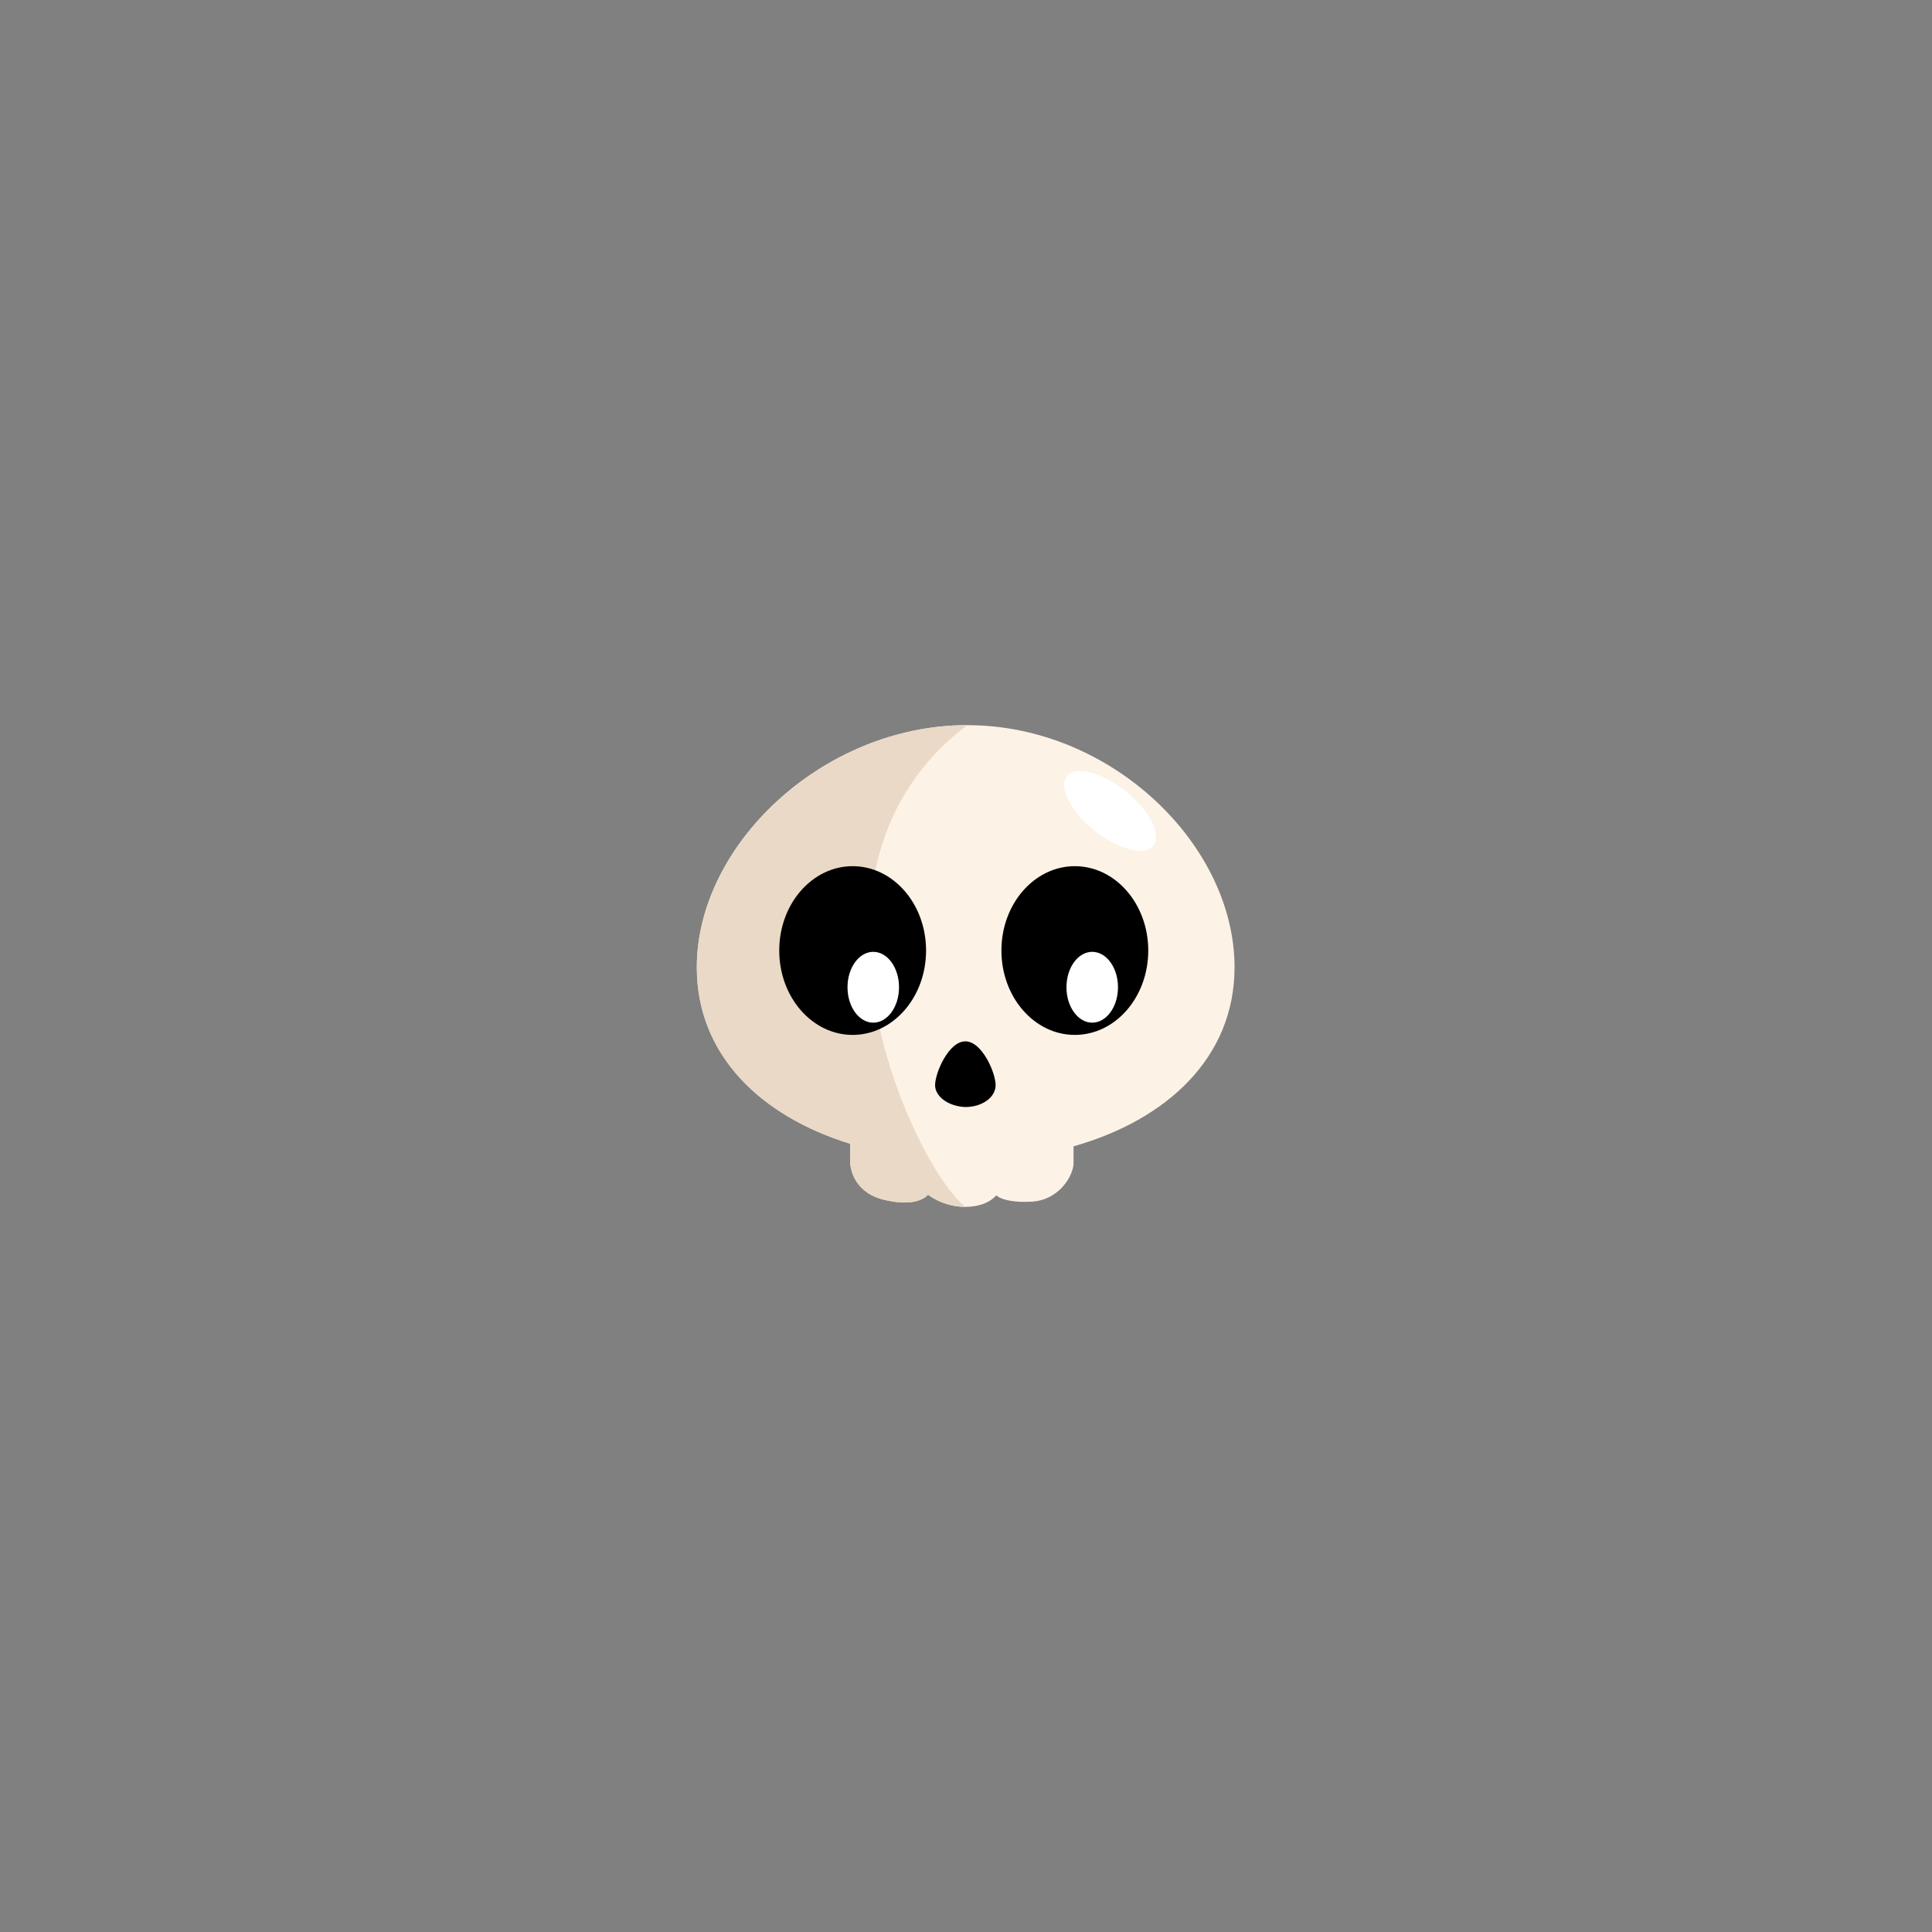 <svg version="1.1" id="Layer_1" xmlns="http://www.w3.org/2000/svg" x="0" y="0" viewBox="0 0 300 300" xml:space="preserve"><rect x="0" y="0" width="300" height="300" fill="#808080" stroke="none"/><style>.st1{fill:#fff}</style><path d="M191.7 150.2c0-19-19.1-37.6-41.5-37.6s-42 18.6-42 37.6c0 13.6 9.9 23.1 23.8 27.4v2.6c0 1.4.7 5.2 5.7 6.2 5 1.1 6.4-.9 6.4-.9s2.3 1.9 5.8 1.9 4.8-1.8 4.8-1.8 1 1.2 5.4 1c4.4-.2 6.6-4.1 6.6-6V178c14.5-4.1 25-13.8 25-27.8z" fill="#fcf2e6"/><ellipse transform="rotate(-51.235 172.406 125.94)" class="st1" cx="172.4" cy="125.9" rx="3.9" ry="8.6"/><path d="M150.2 112.6c-22.4 0-42 18.6-42 37.6 0 13.6 9.9 23.1 23.8 27.4v2.6c0 1.4.7 5.2 5.7 6.2 5 1.1 6.4-.9 6.4-.9s2.3 1.9 5.8 1.9c-8.3-6.6-29.3-52.6.3-74.8z" fill="#ead9c7"/><path d="M145.2 168.5c0-1.9 2.1-6.8 4.7-6.8s4.7 4.9 4.7 6.8c0 1.9-2.1 3.4-4.7 3.4-2.6-.1-4.7-1.6-4.7-3.4z"/><ellipse cx="132.4" cy="147.6" rx="11.4" ry="13.1"/><ellipse cx="166.9" cy="147.6" rx="11.4" ry="13.1"/><ellipse class="st1" cx="135.6" cy="153.3" rx="4" ry="5.5"/><ellipse class="st1" cx="169.6" cy="153.3" rx="4" ry="5.5"/></svg>